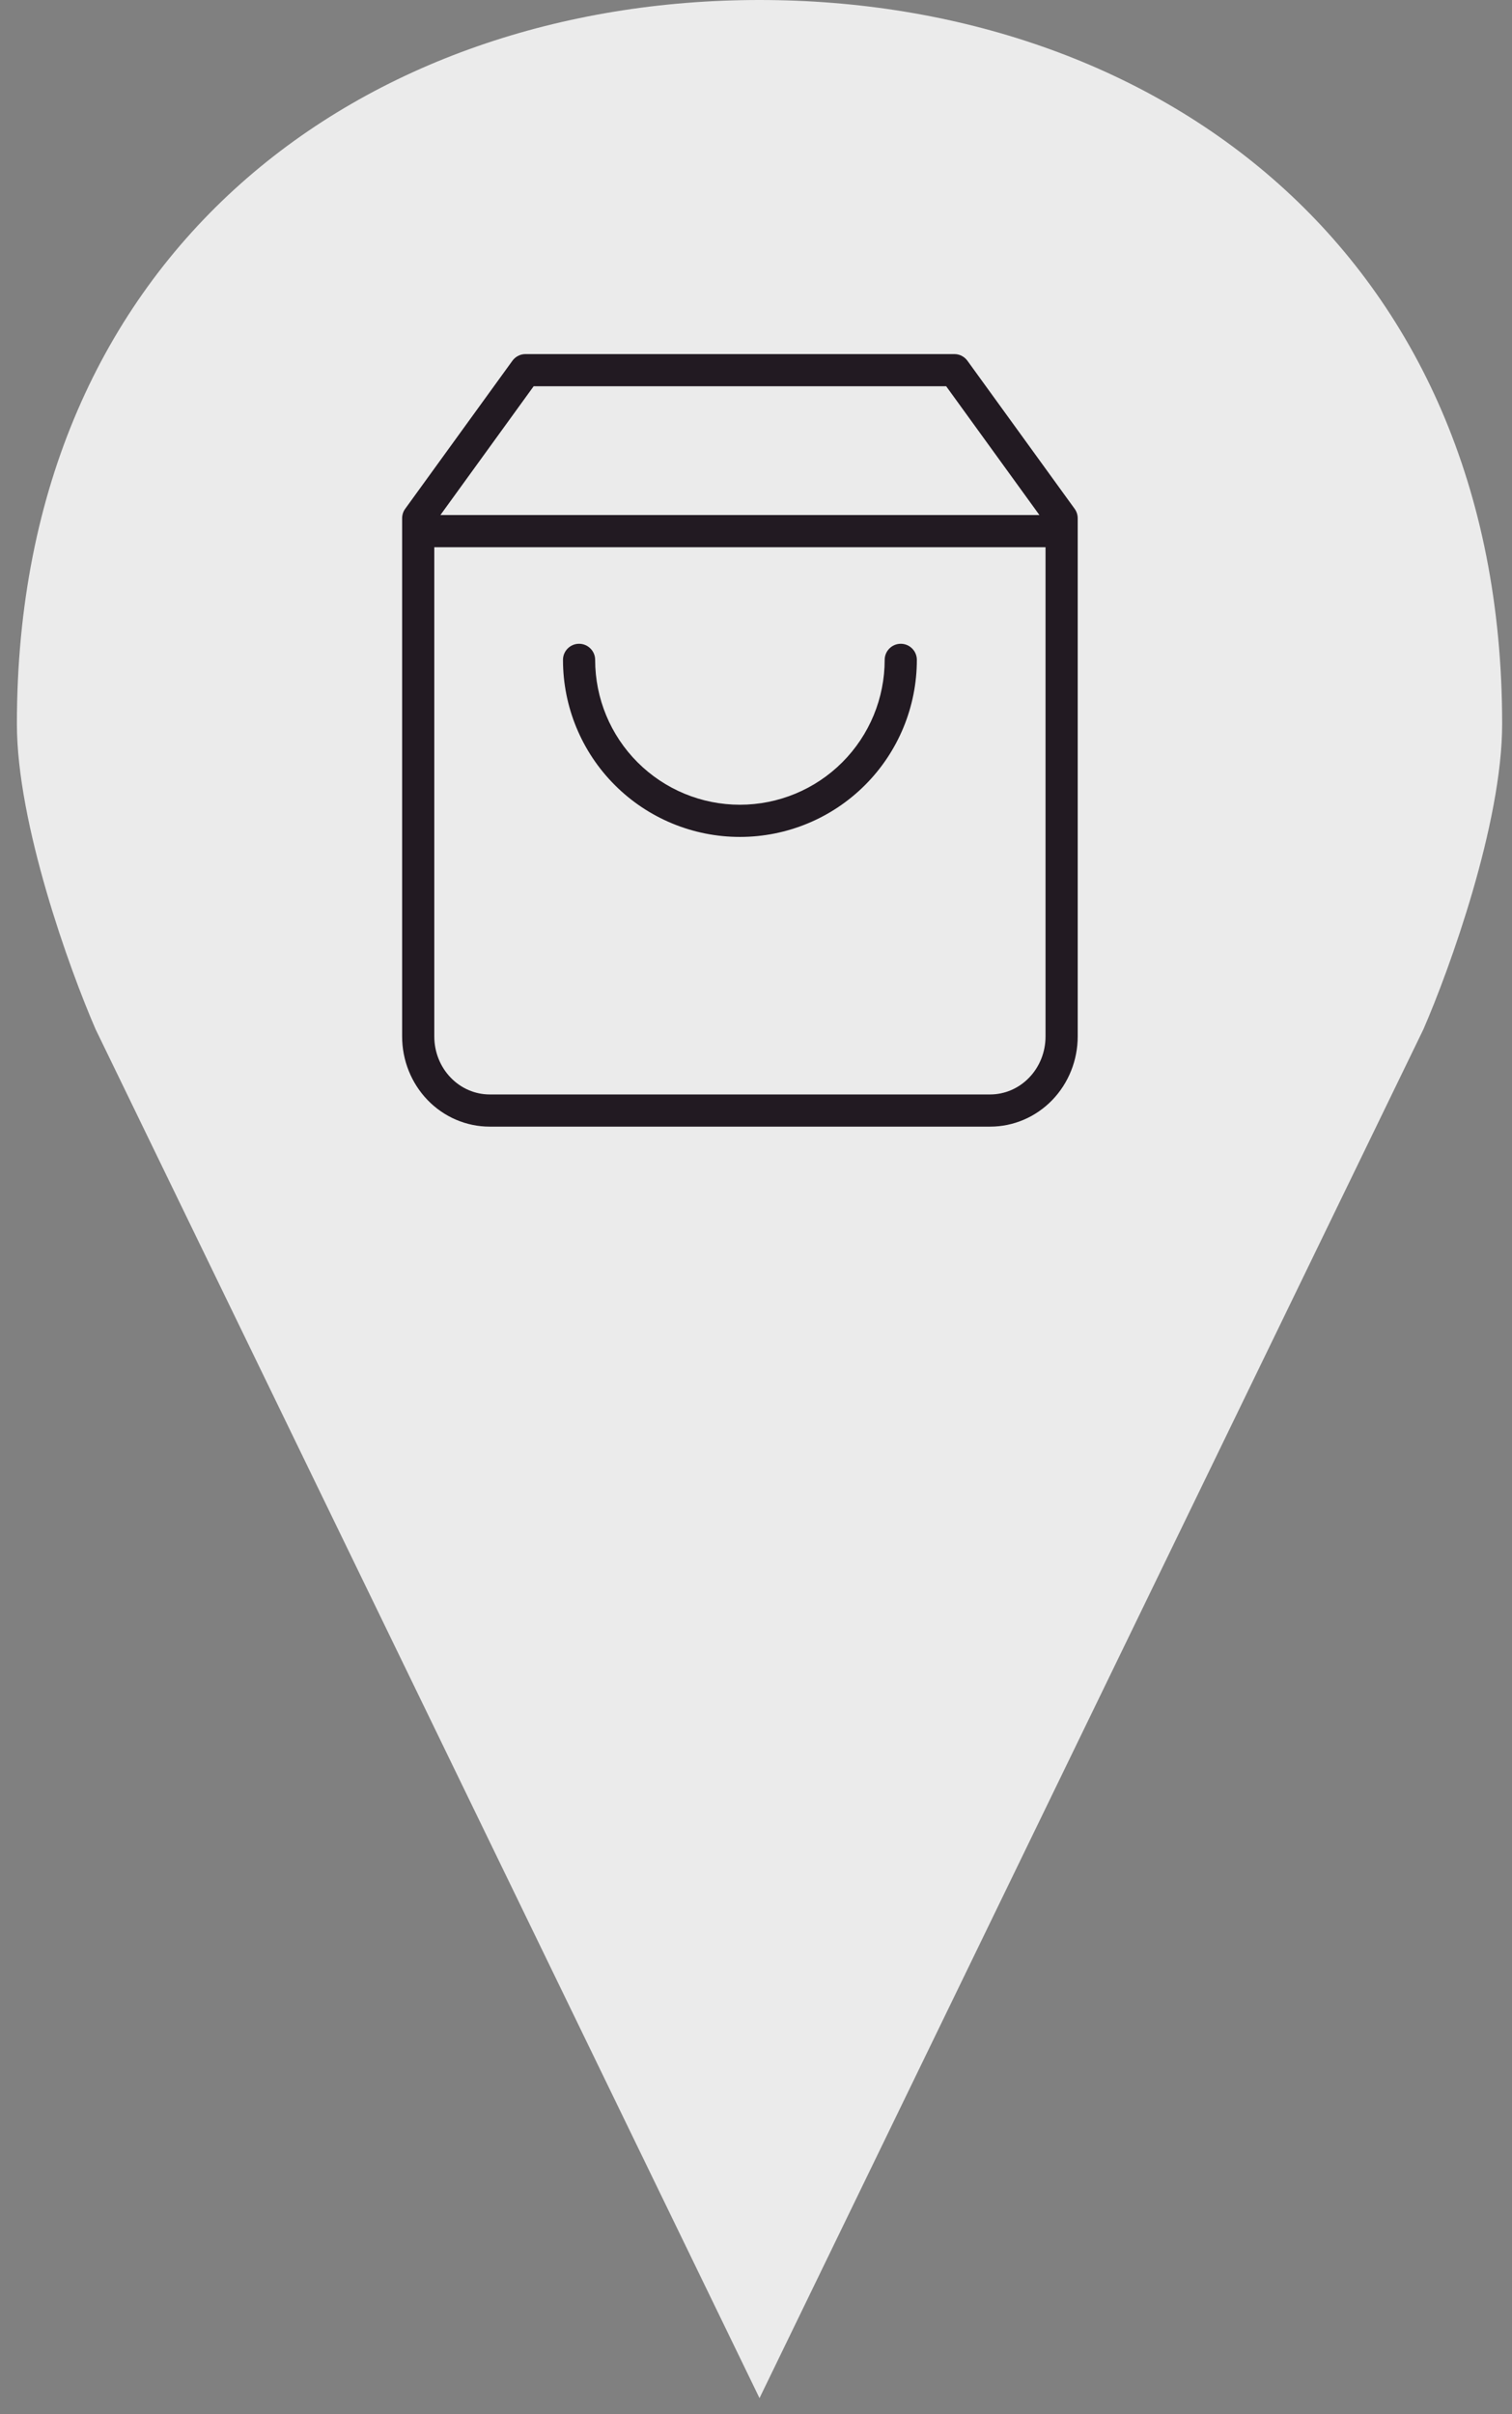 <svg width="47" height="75" viewBox="0 0 47 75" fill="none" xmlns="http://www.w3.org/2000/svg">
<rect x="0" y="0" width="47" height="75" fill="#808080" stroke="none"/>
<path d="M23.609 3.15772e-06C35.851 3.15772e-06 46.694 7.731 46.694 22.491C46.694 25.583 45.062 30.105 44.245 31.979L23.609 74.5L2.973 31.979C2.157 30.105 0.525 25.583 0.525 22.491C0.525 7.731 11.368 3.15772e-06 23.609 3.15772e-06Z" fill="#F6F6F6" fill-opacity="0.9"/>
<path fill-rule="evenodd" clip-rule="evenodd" d="M15.928 11.207C16.023 11.077 16.173 11 16.333 11H29.667C29.827 11 29.977 11.077 30.072 11.207L33.405 15.807C33.467 15.892 33.5 15.995 33.5 16.1V16.5V32.2C33.5 32.937 33.217 33.647 32.709 34.174C32.2 34.701 31.505 35 30.778 35H15.222C14.495 35 13.8 34.701 13.291 34.174C12.783 33.647 12.5 32.937 12.5 32.2V16.5V16.1C12.5 15.995 12.533 15.892 12.595 15.807L15.928 11.207ZM32.5 32.2V17H13.5V32.2C13.5 32.683 13.685 33.143 14.011 33.479C14.335 33.815 14.771 34 15.222 34H30.778C31.229 34 31.665 33.815 31.989 33.479C32.315 33.143 32.5 32.683 32.5 32.2ZM32.31 16H13.69L16.588 12H29.412L32.31 16ZM18.5 20.5C18.5 20.224 18.276 20 18 20C17.724 20 17.5 20.224 17.5 20.5C17.5 21.959 18.079 23.358 19.111 24.389C20.142 25.421 21.541 26 23 26C24.459 26 25.858 25.421 26.889 24.389C27.921 23.358 28.5 21.959 28.5 20.5C28.5 20.224 28.276 20 28 20C27.724 20 27.5 20.224 27.5 20.5C27.5 21.694 27.026 22.838 26.182 23.682C25.338 24.526 24.194 25 23 25C21.806 25 20.662 24.526 19.818 23.682C18.974 22.838 18.5 21.694 18.5 20.5Z" fill="#221A22"/>
</svg>
